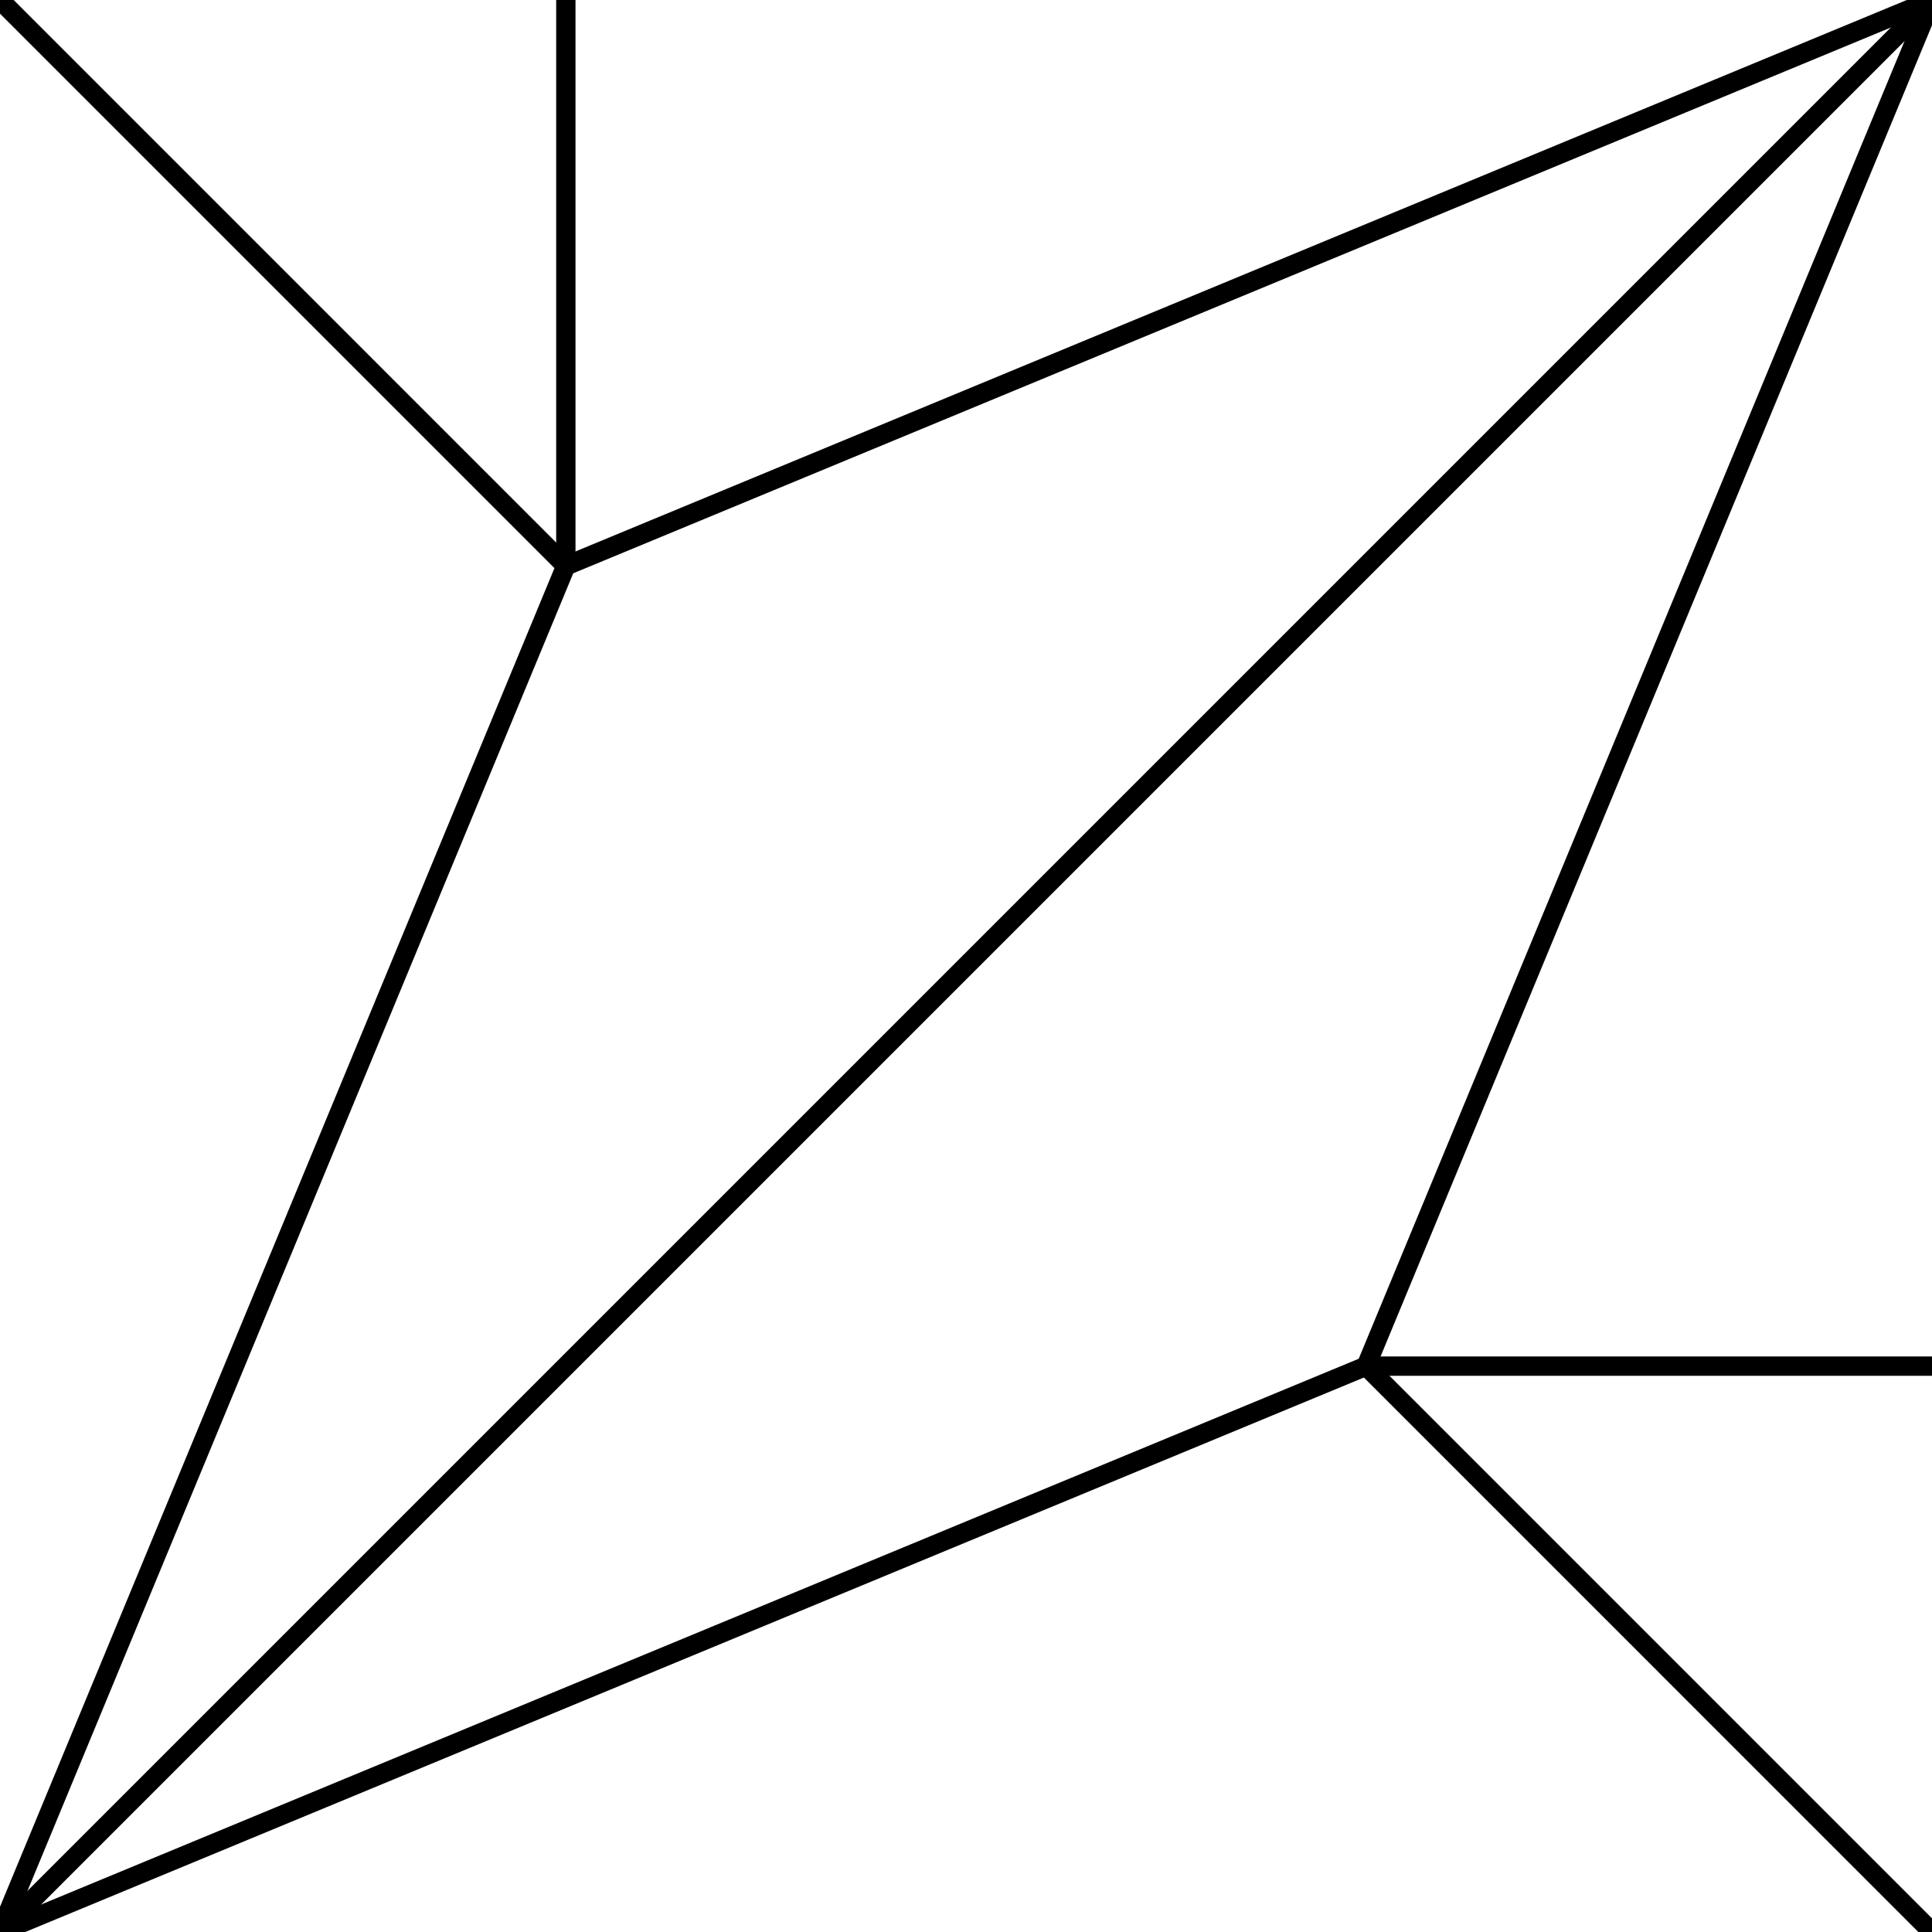 <?xml version="1.0" encoding="utf-8"?>
<!-- Generator: Adobe Illustrator 16.0.0, SVG Export Plug-In . SVG Version: 6.00 Build 0)  -->
<!DOCTYPE svg PUBLIC "-//W3C//DTD SVG 1.1//EN" "http://www.w3.org/Graphics/SVG/1.1/DTD/svg11.dtd">
<svg version="1.1" id="Layer_1" xmlns="http://www.w3.org/2000/svg" xmlns:xlink="http://www.w3.org/1999/xlink" x="0px" y="0px"
	 width="100px" height="100px" viewBox="0 0 100 100" enable-background="new 0 0 100 100" xml:space="preserve">
<line fill="none" stroke="#000000" stroke-miterlimit="10" x1="100" y1="0" x2="0" y2="100"/>
<line fill="none" stroke="#000000" stroke-miterlimit="10" x1="0" y1="100" x2="70.711" y2="70.711"/>
<line fill="none" stroke="#000000" stroke-miterlimit="10" x1="0" y1="100" x2="29.288" y2="29.29"/>
<line fill="none" stroke="#000000" stroke-miterlimit="10" x1="100" y1="0" x2="29.289" y2="29.29"/>
<line fill="none" stroke="#000000" stroke-miterlimit="10" x1="100" y1="0" x2="70.71" y2="70.71"/>
<line fill="none" stroke="#000000" stroke-miterlimit="10" x1="29.289" y1="29.29" x2="0" y2="0"/>
<line fill="none" stroke="#000000" stroke-miterlimit="10" x1="70.711" y1="70.71" x2="100" y2="100"/>
<line fill="none" stroke="#000000" stroke-miterlimit="10" x1="70.711" y1="70.711" x2="100" y2="70.711"/>
<line fill="none" stroke="#000000" stroke-miterlimit="10" x1="29.288" y1="29.29" x2="29.288" y2="0"/>
</svg>
